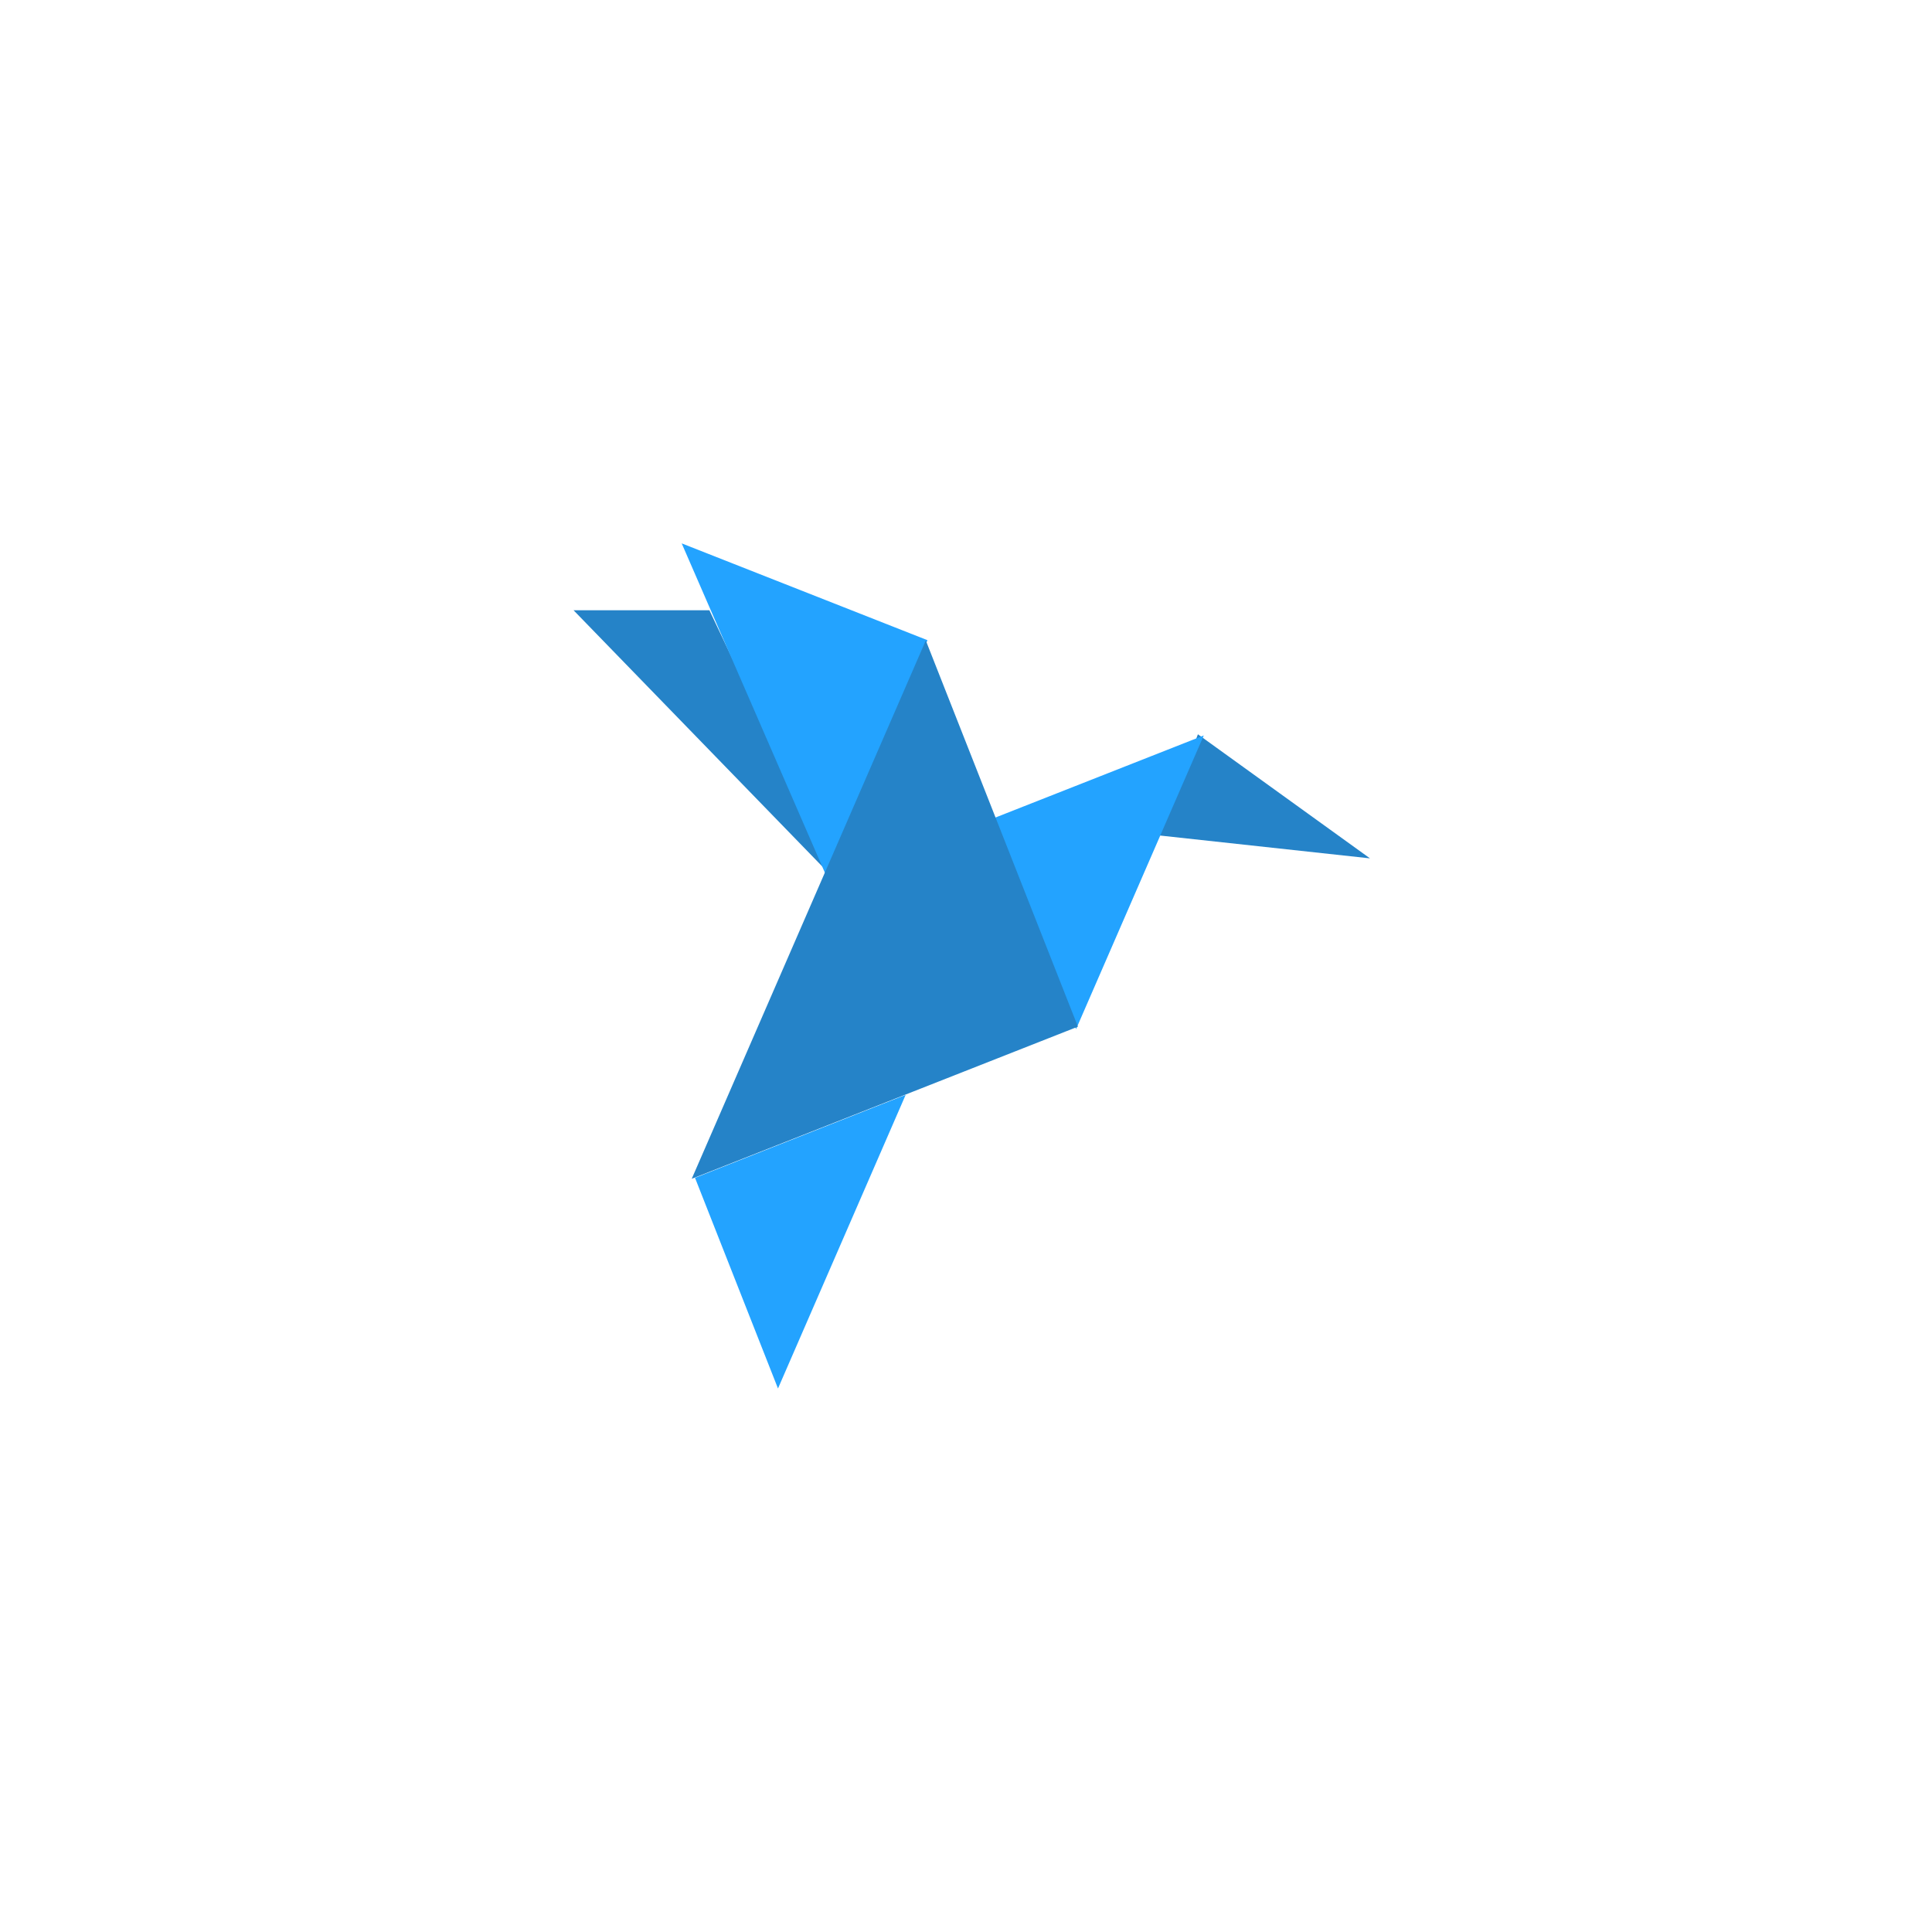 <svg width="512" height="512" viewBox="0 0 512 512" fill="none" xmlns="http://www.w3.org/2000/svg">
	<path d="M363.059 227.476L307.171 221.399L317.461 194.595L363.059 227.476Z" fill="#2583C8"/>
	<path d="M285.175 272.719L263.185 216.894L319.01 194.904L285.175 272.719Z" fill="#23A3FF"/>
	<path d="M152 161.729L222.423 234.265L188 161.729L152 161.729Z" fill="#2583C8"/>
	<path d="M220.129 234.784L245.784 169.655L180.655 144L220.129 234.784Z" fill="#23A3FF"/>
	<path d="M245.346 169.729L285.661 272.075L183.315 312.39L245.346 169.729Z" fill="#2583C8"/>
	<path d="M206.175 367.962L184.185 312.137L240.01 290.147L206.175 367.962Z" fill="#23A3FF"/>
</svg>